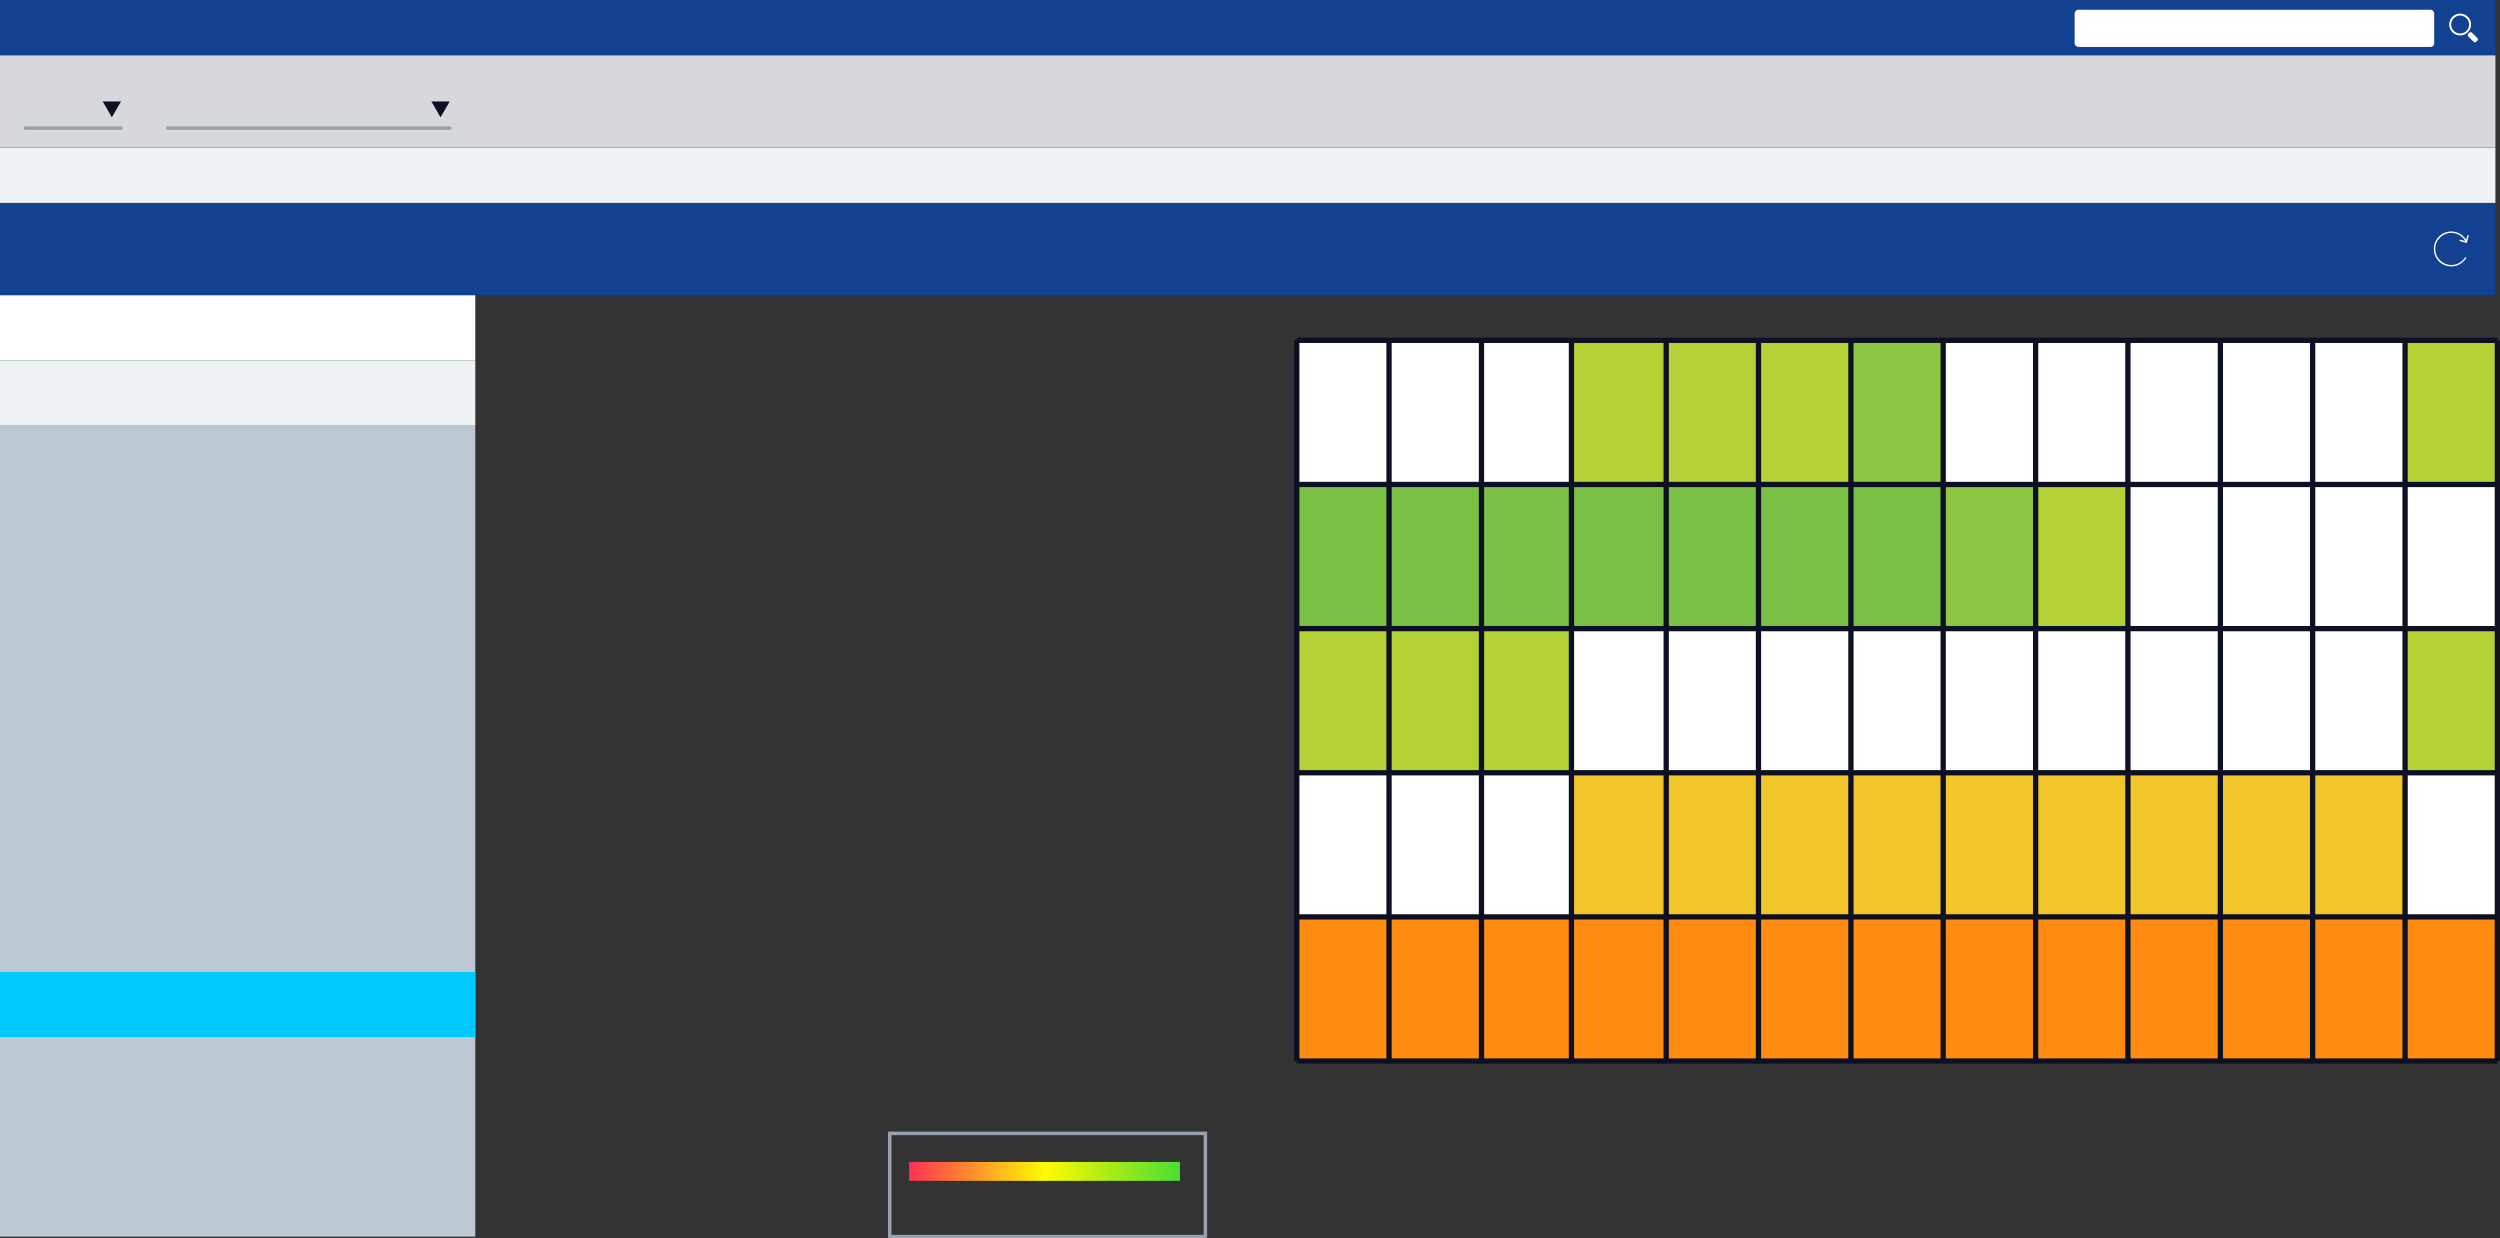 <!-- Generator: Adobe Illustrator 18.0.0, SVG Export Plug-In  -->
<svg version="1.1"
	 xmlns="http://www.w3.org/2000/svg" xmlns:xlink="http://www.w3.org/1999/xlink" xmlns:a="http://ns.adobe.com/AdobeSVGViewerExtensions/3.0/"
	 x="0px" y="0px" width="1417px" height="701.9px" viewBox="0 0 1417 701.9" enable-background="new 0 0 1417 701.9"
	 xml:space="preserve">
<rect x="0" y="0" width="1417" height="701.9" fill="#333333" stroke="none"/>
<defs>
</defs>
<g>
	<rect x="735" y="192.9" fill="#FFFFFF" width="52.3" height="81.7"/>
	<rect x="787.3" y="192.9" fill="#FFFFFF" width="52.3" height="81.7"/>
	<rect x="839.7" y="192.9" fill="#FFFFFF" width="52.3" height="81.7"/>
	<rect x="892" y="192.9" fill="#B2D235" width="52.3" height="81.7"/>
	<rect x="944.4" y="192.9" fill="#B2D235" width="52.3" height="81.7"/>
	<rect x="996.7" y="192.9" fill="#B2D235" width="52.3" height="81.7"/>
	<rect x="1049.1" y="192.9" fill="#8DC640" width="52.3" height="81.7"/>
	<rect x="1101.4" y="192.9" fill="#FFFFFF" width="52.3" height="81.7"/>
	<rect x="1153.8" y="192.9" fill="#FFFFFF" width="52.3" height="81.7"/>
	<rect x="1206.1" y="192.9" fill="#FFFFFF" width="52.3" height="81.7"/>
	<rect x="1258.5" y="192.9" fill="#FFFFFF" width="52.3" height="81.7"/>
	<rect x="1310.8" y="192.9" fill="#FFFFFF" width="52.3" height="81.7"/>
	<rect x="1363.2" y="192.9" fill="#B2D235" width="52.3" height="81.7"/>
	<rect x="735" y="274.6" fill="#7AC044" width="52.3" height="81.7"/>
	<rect x="787.3" y="274.6" fill="#7AC044" width="52.3" height="81.7"/>
	<rect x="839.7" y="274.6" fill="#7AC044" width="52.3" height="81.7"/>
	<rect x="892" y="274.6" fill="#7AC044" width="52.3" height="81.7"/>
	<rect x="944.4" y="274.6" fill="#7AC044" width="52.3" height="81.7"/>
	<rect x="996.7" y="274.6" fill="#7AC044" width="52.3" height="81.7"/>
	<rect x="1049.1" y="274.6" fill="#7AC044" width="52.3" height="81.7"/>
	<rect x="1101.4" y="274.6" fill="#8DC640" width="52.3" height="81.7"/>
	<rect x="1153.8" y="274.6" fill="#B2D235" width="52.3" height="81.7"/>
	<rect x="1206.1" y="274.6" fill="#FFFFFF" width="52.3" height="81.7"/>
	<rect x="1258.5" y="274.6" fill="#FFFFFF" width="52.3" height="81.7"/>
	<rect x="1310.8" y="274.6" fill="#FFFFFF" width="52.3" height="81.7"/>
	<rect x="1363.2" y="274.6" fill="#FFFFFF" width="52.3" height="81.7"/>
	<rect x="735" y="356.3" fill="#B2D235" width="52.3" height="81.7"/>
	<rect x="787.3" y="356.3" fill="#B2D235" width="52.3" height="81.7"/>
	<rect x="839.7" y="356.3" fill="#B2D235" width="52.3" height="81.7"/>
	<rect x="892" y="356.3" fill="#FFFFFF" width="52.3" height="81.7"/>
	<rect x="944.4" y="356.3" fill="#FFFFFF" width="52.3" height="81.7"/>
	<rect x="996.7" y="356.3" fill="#FFFFFF" width="52.3" height="81.7"/>
	<rect x="1049.1" y="356.3" fill="#FFFFFF" width="52.3" height="81.7"/>
	<rect x="1101.4" y="356.3" fill="#FFFFFF" width="52.3" height="81.7"/>
	<rect x="1153.8" y="356.3" fill="#FFFFFF" width="52.3" height="81.7"/>
	<rect x="1206.1" y="356.3" fill="#FFFFFF" width="52.3" height="81.7"/>
	<rect x="1258.5" y="356.3" fill="#FFFFFF" width="52.3" height="81.7"/>
	<rect x="1310.8" y="356.3" fill="#FFFFFF" width="52.3" height="81.7"/>
	<rect x="1363.2" y="356.3" fill="#B2D235" width="52.3" height="81.7"/>
	<rect x="735" y="438" fill="#FFFFFF" width="52.3" height="81.7"/>
	<rect x="787.3" y="438" fill="#FFFFFF" width="52.3" height="81.7"/>
	<rect x="839.7" y="438" fill="#FFFFFF" width="52.3" height="81.7"/>
	<rect x="892" y="438" fill="#F2C52A" width="52.3" height="81.7"/>
	<rect x="944.4" y="438" fill="#F2C52A" width="52.3" height="81.7"/>
	<rect x="996.7" y="438" fill="#F2C52A" width="52.3" height="81.7"/>
	<rect x="1049.1" y="438" fill="#F2C52A" width="52.3" height="81.7"/>
	<rect x="1101.4" y="438" fill="#F2C52A" width="52.3" height="81.7"/>
	<rect x="1153.8" y="438" fill="#F2C52A" width="52.3" height="81.7"/>
	<rect x="1206.1" y="438" fill="#F2C52A" width="52.3" height="81.7"/>
	<rect x="1258.5" y="438" fill="#F2C52A" width="52.3" height="81.7"/>
	<rect x="1310.8" y="438" fill="#F2C52A" width="52.3" height="81.7"/>
	<rect x="1363.2" y="438" fill="#FFFFFF" width="52.3" height="81.7"/>
	<rect x="735" y="519.7" fill="#FF8B10" width="52.3" height="81.7"/>
	<rect x="787.3" y="519.7" fill="#FF8B10" width="52.3" height="81.7"/>
	<rect x="839.7" y="519.7" fill="#FF8B10" width="52.3" height="81.7"/>
	<rect x="892" y="519.7" fill="#FF8B10" width="52.3" height="81.7"/>
	<rect x="944.4" y="519.7" fill="#FF8B10" width="52.3" height="81.7"/>
	<rect x="996.7" y="519.7" fill="#FF8B10" width="52.3" height="81.7"/>
	<rect x="1049.1" y="519.7" fill="#FF8B10" width="52.3" height="81.7"/>
	<rect x="1101.4" y="519.7" fill="#FF8B10" width="52.3" height="81.7"/>
	<rect x="1153.8" y="519.7" fill="#FF8B10" width="52.3" height="81.7"/>
	<rect x="1206.1" y="519.7" fill="#FF8B10" width="52.3" height="81.7"/>
	<rect x="1258.5" y="519.7" fill="#FF8B10" width="52.3" height="81.7"/>
	<rect x="1310.8" y="519.7" fill="#FF8B10" width="52.3" height="81.7"/>
	<rect x="1363.2" y="519.7" fill="#FF8B10" width="52.3" height="81.7"/>
	<line fill="none" stroke="#0D1023" stroke-width="3" stroke-miterlimit="10" x1="735" y1="192.9" x2="1415.5" y2="192.9"/>
	<line fill="none" stroke="#0D1023" stroke-width="3" stroke-miterlimit="10" x1="735" y1="274.6" x2="1415.5" y2="274.6"/>
	<line fill="none" stroke="#0D1023" stroke-width="3" stroke-miterlimit="10" x1="735" y1="356.3" x2="1415.5" y2="356.3"/>
	<line fill="none" stroke="#0D1023" stroke-width="3" stroke-miterlimit="10" x1="735" y1="438" x2="1415.5" y2="438"/>
	<line fill="none" stroke="#0D1023" stroke-width="3" stroke-miterlimit="10" x1="735" y1="519.7" x2="1415.5" y2="519.7"/>
	<line fill="none" stroke="#0D1023" stroke-width="3" stroke-miterlimit="10" x1="735" y1="601.4" x2="1415.5" y2="601.4"/>
	<line fill="none" stroke="#0D1023" stroke-width="3" stroke-miterlimit="10" x1="735" y1="192.9" x2="735" y2="601.4"/>
	<line fill="none" stroke="#0D1023" stroke-width="3" stroke-miterlimit="10" x1="787.3" y1="192.9" x2="787.3" y2="601.4"/>
	<line fill="none" stroke="#0D1023" stroke-width="3" stroke-miterlimit="10" x1="839.7" y1="192.9" x2="839.7" y2="601.4"/>
	<line fill="none" stroke="#0D1023" stroke-width="3" stroke-miterlimit="10" x1="890.7" y1="192.9" x2="890.7" y2="601.4"/>
	<line fill="none" stroke="#0D1023" stroke-width="3" stroke-miterlimit="10" x1="944.4" y1="192.9" x2="944.4" y2="601.4"/>
	<line fill="none" stroke="#0D1023" stroke-width="3" stroke-miterlimit="10" x1="1049.1" y1="192.9" x2="1049.1" y2="601.4"/>
	<line fill="none" stroke="#0D1023" stroke-width="3" stroke-miterlimit="10" x1="996.7" y1="192.9" x2="996.7" y2="601.4"/>
	<line fill="none" stroke="#0D1023" stroke-width="3" stroke-miterlimit="10" x1="1101.4" y1="192.9" x2="1101.4" y2="601.4"/>
	<line fill="none" stroke="#0D1023" stroke-width="3" stroke-miterlimit="10" x1="1153.8" y1="192.9" x2="1153.8" y2="601.4"/>
	<line fill="none" stroke="#0D1023" stroke-width="3" stroke-miterlimit="10" x1="1258.5" y1="192.9" x2="1258.5" y2="601.4"/>
	<line fill="none" stroke="#0D1023" stroke-width="3" stroke-miterlimit="10" x1="1206.1" y1="192.9" x2="1206.1" y2="601.4"/>
	<line fill="none" stroke="#0D1023" stroke-width="3" stroke-miterlimit="10" x1="1310.8" y1="192.9" x2="1310.8" y2="601.4"/>
	<line fill="none" stroke="#0D1023" stroke-width="3" stroke-miterlimit="10" x1="1363.2" y1="192.9" x2="1363.2" y2="601.4"/>
	<line fill="none" stroke="#0D1023" stroke-width="3" stroke-miterlimit="10" x1="1415.5" y1="192.9" x2="1415.5" y2="601.4"/>
</g>
<rect x="0" y="241" fill="#BEC8D2" width="269.4" height="459.9"/>
<rect x="0" y="167.3" fill="#FFFFFF" width="269.4" height="36.9"/>
<rect x="0" y="31.3" fill="#D7D8DB" width="1414.4" height="52.3"/>
<rect x="0" y="115" fill="#124191" width="1414.4" height="52.3"/>
<rect x="0" y="83.7" fill="#EDF2F5" width="1414.4" height="31.3"/>
<rect x="0" y="0" fill="#124191" width="1414.4" height="31.3"/>
<rect x="0" y="204.2" fill="#EDF2F5" width="269.4" height="36.9"/>
<rect x="0" y="550.9" fill="#00C9FF" width="269.4" height="36.9"/>
<path fill="#FFFFFF" d="M1394,136.6l4.2,1.1l1.1-4.2l-0.8-0.2l-0.7,2.6c-1.7-2.8-4.9-4.7-8.4-4.7c-5.5,0-9.9,4.4-9.9,9.9
	c0,5.5,4.4,9.9,9.9,9.9c3.7,0,6.8-2,8.6-4.9l-0.7-0.4c-1.6,2.7-4.5,4.5-7.9,4.5c-5,0-9.1-4.1-9.1-9.1c0-5,4.1-9.1,9.1-9.1
	c3.4,0,6.3,1.8,7.9,4.6l-3-0.8L1394,136.6z M1394,136.6"/>
<g>
	<path fill="#FFFFFF" d="M1404.1,21.5c0.5,0.5,0.5,1.2,0,1.6l-0.5,0.5c-0.5,0.5-1.2,0.5-1.6,0l-2.9-2.9c-0.5-0.5-0.5-1.2,0-1.6
		l0.5-0.5c0.5-0.5,1.2-0.5,1.6,0L1404.1,21.5z"/>
	<path fill="#FFFFFF" d="M1394.4,7.7c-3.4,0-6.2,2.8-6.2,6.2s2.8,6.2,6.2,6.2c3.4,0,6.2-2.8,6.2-6.2S1397.9,7.7,1394.4,7.7z
		 M1394.4,19c-2.8,0-5.1-2.3-5.1-5.1s2.3-5.1,5.1-5.1s5.1,2.3,5.1,5.1S1397.2,19,1394.4,19z"/>
</g>
<path fill="#FFFFFF" d="M1377.5,26.6h-199.4c-1.2,0-2.2-1-2.2-2.2V7.7c0-1.2,1-2.2,2.2-2.2h199.4c1.2,0,2.2,1,2.2,2.2v16.7
	C1379.7,25.7,1378.8,26.6,1377.5,26.6z"/>
<polygon fill="#0D1023" points="68.6,57.5 63.4,66.5 58.2,57.5 "/>
<polygon fill="#0D1023" points="254.9,57.5 249.7,66.5 244.5,57.5 "/>
<line fill="none" stroke="#98A2AE" stroke-width="2" stroke-linecap="round" stroke-miterlimit="10" x1="14.4" y1="72.6" x2="68.6" y2="72.6"/>
<line fill="none" stroke="#98A2AE" stroke-width="2" stroke-linecap="round" stroke-miterlimit="10" x1="95" y1="72.6" x2="254.9" y2="72.6"/>
<rect x="504.3" y="642.4" fill="none" stroke="#98A2AE" stroke-width="2" stroke-linecap="round" stroke-miterlimit="10" width="178.9" height="58.5"/>
<linearGradient id="SVGID_1_" gradientUnits="userSpaceOnUse" x1="515.31" y1="663.925" x2="668.788" y2="663.925">
	<stop  offset="0" style="stop-color:#FF3154"/>
	<stop  offset="0.5" style="stop-color:#FFFB00"/>
	<stop  offset="1" style="stop-color:#4BDD33"/>
</linearGradient>
<rect x="515.3" y="658.6" fill="url(#SVGID_1_)" width="153.5" height="10.7"/>
</svg>
